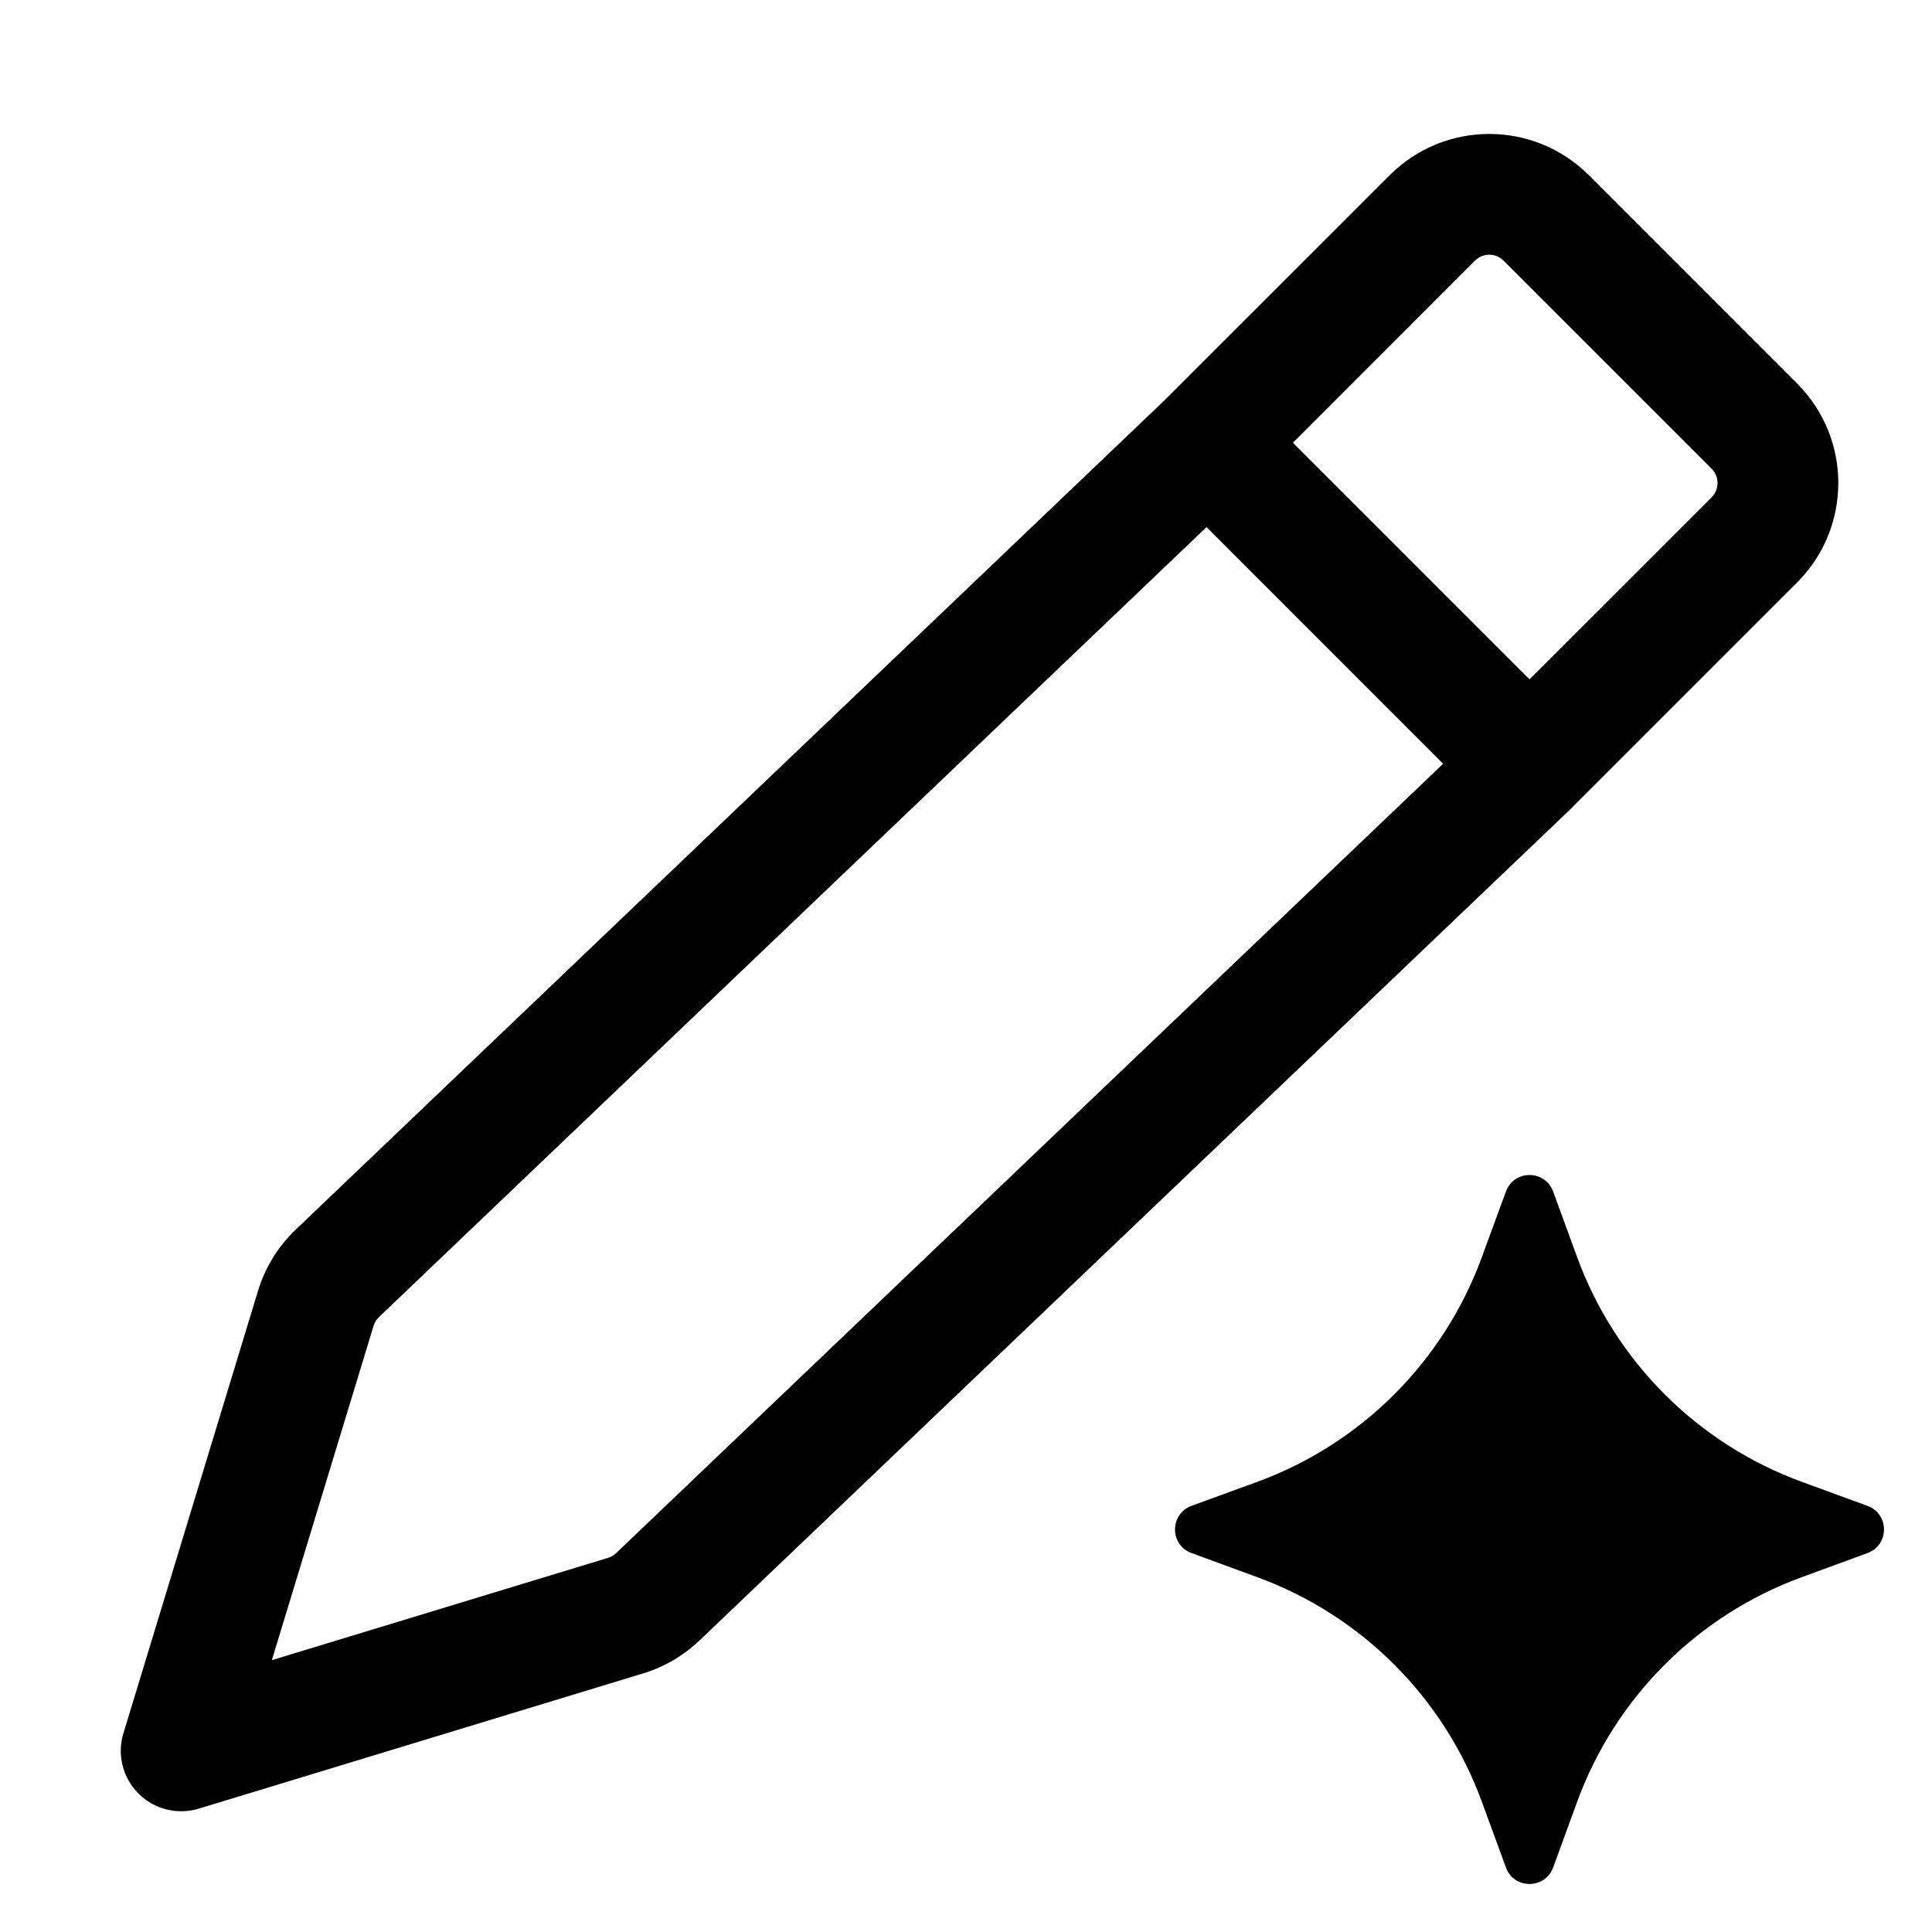 <svg width="24" height="24" viewBox="0 0 24 24" fill="none" xmlns="http://www.w3.org/2000/svg">
<path fill-rule="evenodd" clip-rule="evenodd" d="M17.263 2.177C17.946 1.493 19.054 1.493 19.738 2.177L22.323 4.763C23.007 5.446 23.007 6.554 22.323 7.237L19.53 10.03L19.518 10.043L8.69 20.378C8.492 20.567 8.253 20.707 7.991 20.787L2.468 22.468C2.203 22.548 1.916 22.476 1.72 22.28C1.524 22.084 1.452 21.797 1.533 21.532L3.206 16.033C3.294 15.745 3.454 15.484 3.672 15.276L14.476 4.963L17.263 2.177ZM14.988 6.548L4.708 16.361C4.677 16.391 4.654 16.428 4.641 16.469L3.377 20.623L7.554 19.352C7.592 19.34 7.626 19.32 7.654 19.293L17.927 9.488L14.988 6.548ZM19 8.439L21.263 6.177C21.36 6.079 21.36 5.921 21.263 5.823L18.677 3.237C18.579 3.14 18.421 3.14 18.323 3.237L16.061 5.5L19 8.439Z" fill="black"/>
<g clip-path="url(#clip0_28_75)">
<path d="M18.707 14.802C18.807 14.528 19.193 14.528 19.294 14.802L19.592 15.617C20.066 16.913 21.087 17.934 22.383 18.408L23.198 18.706C23.472 18.807 23.472 19.193 23.198 19.293L22.383 19.592C21.087 20.066 20.066 21.087 19.592 22.382L19.294 23.198C19.193 23.472 18.807 23.472 18.707 23.198L18.408 22.382C17.934 21.087 16.913 20.066 15.618 19.592L14.802 19.293C14.528 19.193 14.528 18.807 14.802 18.706L15.618 18.408C16.913 17.934 17.934 16.913 18.408 15.617L18.707 14.802Z" fill="black"/>
</g>
<defs>
<clipPath id="clip0_28_75">
<rect width="10" height="10" fill="white" transform="translate(14 14)"/>
</clipPath>
</defs>
</svg>
